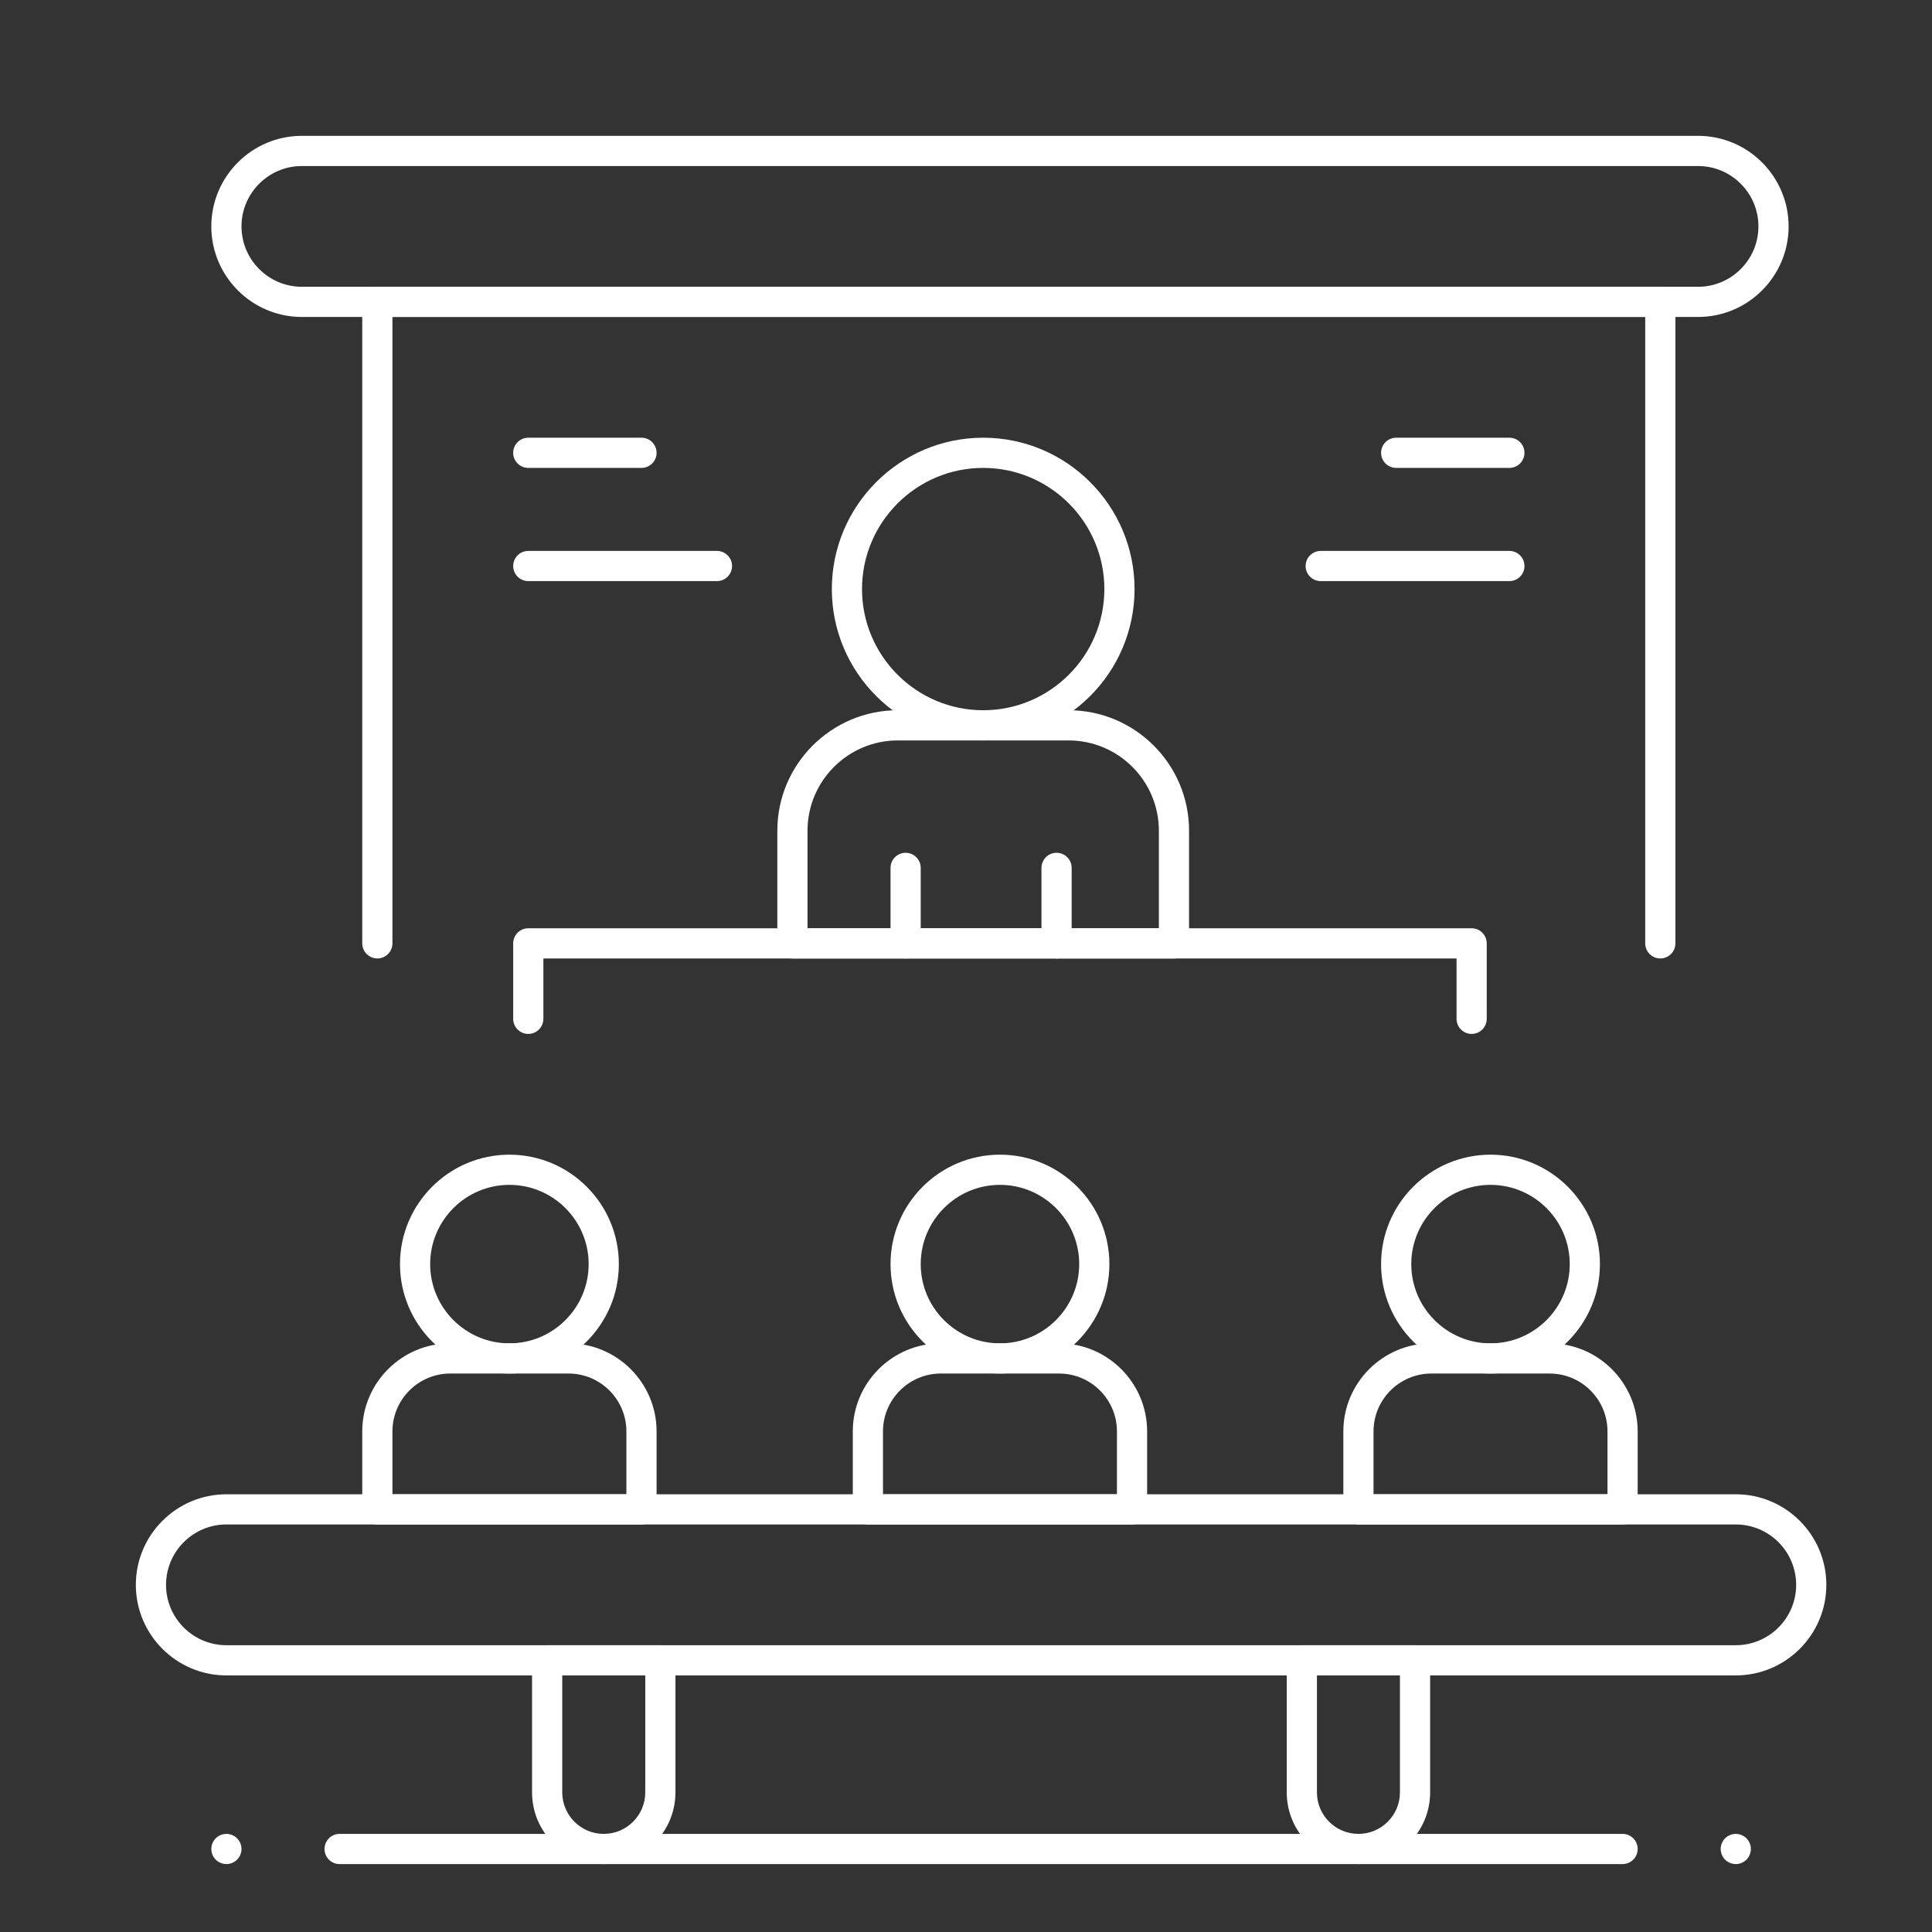 <svg height='300px' width='300px'  fill="#FFFFFF" xmlns="http://www.w3.org/2000/svg" xmlns:xlink="http://www.w3.org/1999/xlink" version="1.1" x="0px" y="0px" viewBox="0 0 512 512" style="enable-background:new 0 0 512 512;" xml:space="preserve"><rect x="0" y="0" width="512" height="512" fill="#333333" stroke="none"/><g><g><g><g><g><path d="M160,494c-10.477,0-19-8.523-19-19v-35c0-2.209,1.791-4,4-4h30c2.209,0,4,1.791,4,4v35       C179,485.477,170.477,494,160,494z M149,444v31c0,6.065,4.935,11,11,11s11-4.935,11-11v-31H149z"></path></g><g><path d="M360,494c-10.477,0-19-8.523-19-19v-35c0-2.209,1.791-4,4-4h30c2.209,0,4,1.791,4,4v35       C379,485.477,370.477,494,360,494z M349,444v31c0,6.065,4.935,11,11,11s11-4.935,11-11v-31H349z"></path></g></g><g><path d="M450,84H80c-13.233,0-24-10.767-24-24s10.767-24,24-24h370c13.233,0,24,10.767,24,24S463.233,84,450,84z M80,44      c-8.822,0-16,7.178-16,16s7.178,16,16,16h370c8.822,0,16-7.178,16-16s-7.178-16-16-16H80z"></path></g><g><path d="M440,254c-2.209,0-4-1.791-4-4V84H104v166c0,2.209-1.791,4-4,4s-4-1.791-4-4V80c0-2.209,1.791-4,4-4h340      c2.209,0,4,1.791,4,4v170C444,252.209,442.209,254,440,254z"></path></g><g><path d="M460,444H60c-13.234,0-24-10.767-24-24s10.766-24,24-24h400c13.233,0,24,10.767,24,24S473.233,444,460,444z M60,404      c-8.822,0-16,7.178-16,16s7.178,16,16,16h400c8.822,0,16-7.178,16-16s-7.178-16-16-16H60z"></path></g><g><path d="M170,404h-70c-2.209,0-4-1.791-4-4v-20.667C96,366.467,106.467,356,119.333,356h31.333      C163.533,356,174,366.467,174,379.333V400C174,402.209,172.209,404,170,404z M104,396h62v-16.667      c0-8.455-6.878-15.333-15.333-15.333h-31.333c-8.455,0-15.333,6.878-15.333,15.333V396z"></path></g><g><path d="M135,364c-15.991,0-29-13.01-29-29s13.009-29,29-29s29,13.01,29,29S150.991,364,135,364z M135,314      c-11.58,0-21,9.421-21,21s9.42,21,21,21s21-9.421,21-21S146.58,314,135,314z"></path></g><g><path d="M300,404h-70c-2.209,0-4-1.791-4-4v-20.667C226,366.467,236.467,356,249.333,356h31.333      C293.533,356,304,366.467,304,379.333V400C304,402.209,302.209,404,300,404z M234,396h62v-16.667      c0-8.455-6.878-15.333-15.333-15.333h-31.333c-8.455,0-15.333,6.878-15.333,15.333V396z"></path></g><g><path d="M265,364c-15.991,0-29-13.01-29-29s13.009-29,29-29c15.99,0,29,13.01,29,29S280.99,364,265,364z M265,314      c-11.58,0-21,9.421-21,21s9.42,21,21,21c11.579,0,21-9.421,21-21S276.579,314,265,314z"></path></g><g><path d="M311.111,254H210c-2.209,0-4-1.791-4-4v-29.852c0-17.604,14.322-31.926,31.926-31.926h45.26      c17.604,0,31.926,14.322,31.926,31.926V250C315.111,252.209,313.32,254,311.111,254z M214,246h93.111v-25.852      c0-13.193-10.733-23.926-23.926-23.926h-45.26c-13.193,0-23.926,10.733-23.926,23.926V246z"></path></g><g><path d="M260.556,196.222c-22.118,0-40.111-17.994-40.111-40.111c0-22.118,17.994-40.111,40.111-40.111      c22.117,0,40.111,17.994,40.111,40.111C300.667,178.229,282.673,196.222,260.556,196.222z M260.556,124      c-17.706,0-32.111,14.405-32.111,32.111s14.405,32.111,32.111,32.111s32.111-14.405,32.111-32.111S278.262,124,260.556,124z"></path></g><g><path d="M430,404h-70c-2.209,0-4-1.791-4-4v-20.667C356,366.467,366.467,356,379.333,356h31.334      C423.533,356,434,366.467,434,379.333V400C434,402.209,432.209,404,430,404z M364,396h62v-16.667      c0-8.455-6.878-15.333-15.333-15.333h-31.334c-8.455,0-15.333,6.878-15.333,15.333V396z"></path></g><g><path d="M395,364c-15.99,0-29-13.01-29-29s13.01-29,29-29s29,13.01,29,29S410.99,364,395,364z M395,314      c-11.579,0-21,9.421-21,21s9.421,21,21,21s21-9.421,21-21S406.579,314,395,314z"></path></g><g><path d="M390,274c-2.209,0-4-1.791-4-4v-16H144v16c0,2.209-1.791,4-4,4s-4-1.791-4-4v-20c0-2.209,1.791-4,4-4h250      c2.209,0,4,1.791,4,4v20C394,272.209,392.209,274,390,274z"></path></g><g><path d="M430,494H90c-2.209,0-4-1.791-4-4s1.791-4,4-4h340c2.209,0,4,1.791,4,4S432.209,494,430,494z"></path></g><g><path d="M460,494c-1.05,0-2.08-0.431-2.83-1.17c-0.74-0.75-1.17-1.78-1.17-2.83s0.43-2.09,1.17-2.83      c0.75-0.74,1.78-1.17,2.83-1.17s2.08,0.43,2.83,1.17c0.739,0.75,1.17,1.78,1.17,2.83s-0.431,2.08-1.17,2.83      C462.08,493.569,461.05,494,460,494z"></path></g><g><path d="M60,494c-1.05,0-2.08-0.431-2.83-1.17C56.43,492.08,56,491.05,56,490s0.43-2.09,1.17-2.83      c0.75-0.74,1.78-1.17,2.83-1.17c1.05,0,2.08,0.43,2.83,1.17c0.74,0.74,1.17,1.78,1.17,2.83s-0.43,2.08-1.17,2.83      C62.08,493.569,61.05,494,60,494z"></path></g><g><path d="M280,254c-2.209,0-4-1.791-4-4v-20c0-2.209,1.791-4,4-4s4,1.791,4,4v20C284,252.209,282.209,254,280,254z"></path></g><g><path d="M240,254c-2.209,0-4-1.791-4-4v-20c0-2.209,1.791-4,4-4s4,1.791,4,4v20C244,252.209,242.209,254,240,254z"></path></g><g><path d="M170,124h-30c-2.209,0-4-1.791-4-4s1.791-4,4-4h30c2.209,0,4,1.791,4,4S172.209,124,170,124z"></path></g><g><path d="M190,154h-50c-2.209,0-4-1.791-4-4s1.791-4,4-4h50c2.209,0,4,1.791,4,4S192.209,154,190,154z"></path></g><g><path d="M400,124h-30c-2.209,0-4-1.791-4-4s1.791-4,4-4h30c2.209,0,4,1.791,4,4S402.209,124,400,124z"></path></g><g><path d="M400,154h-50c-2.209,0-4-1.791-4-4s1.791-4,4-4h50c2.209,0,4,1.791,4,4S402.209,154,400,154z"></path></g></g></g></g></svg>